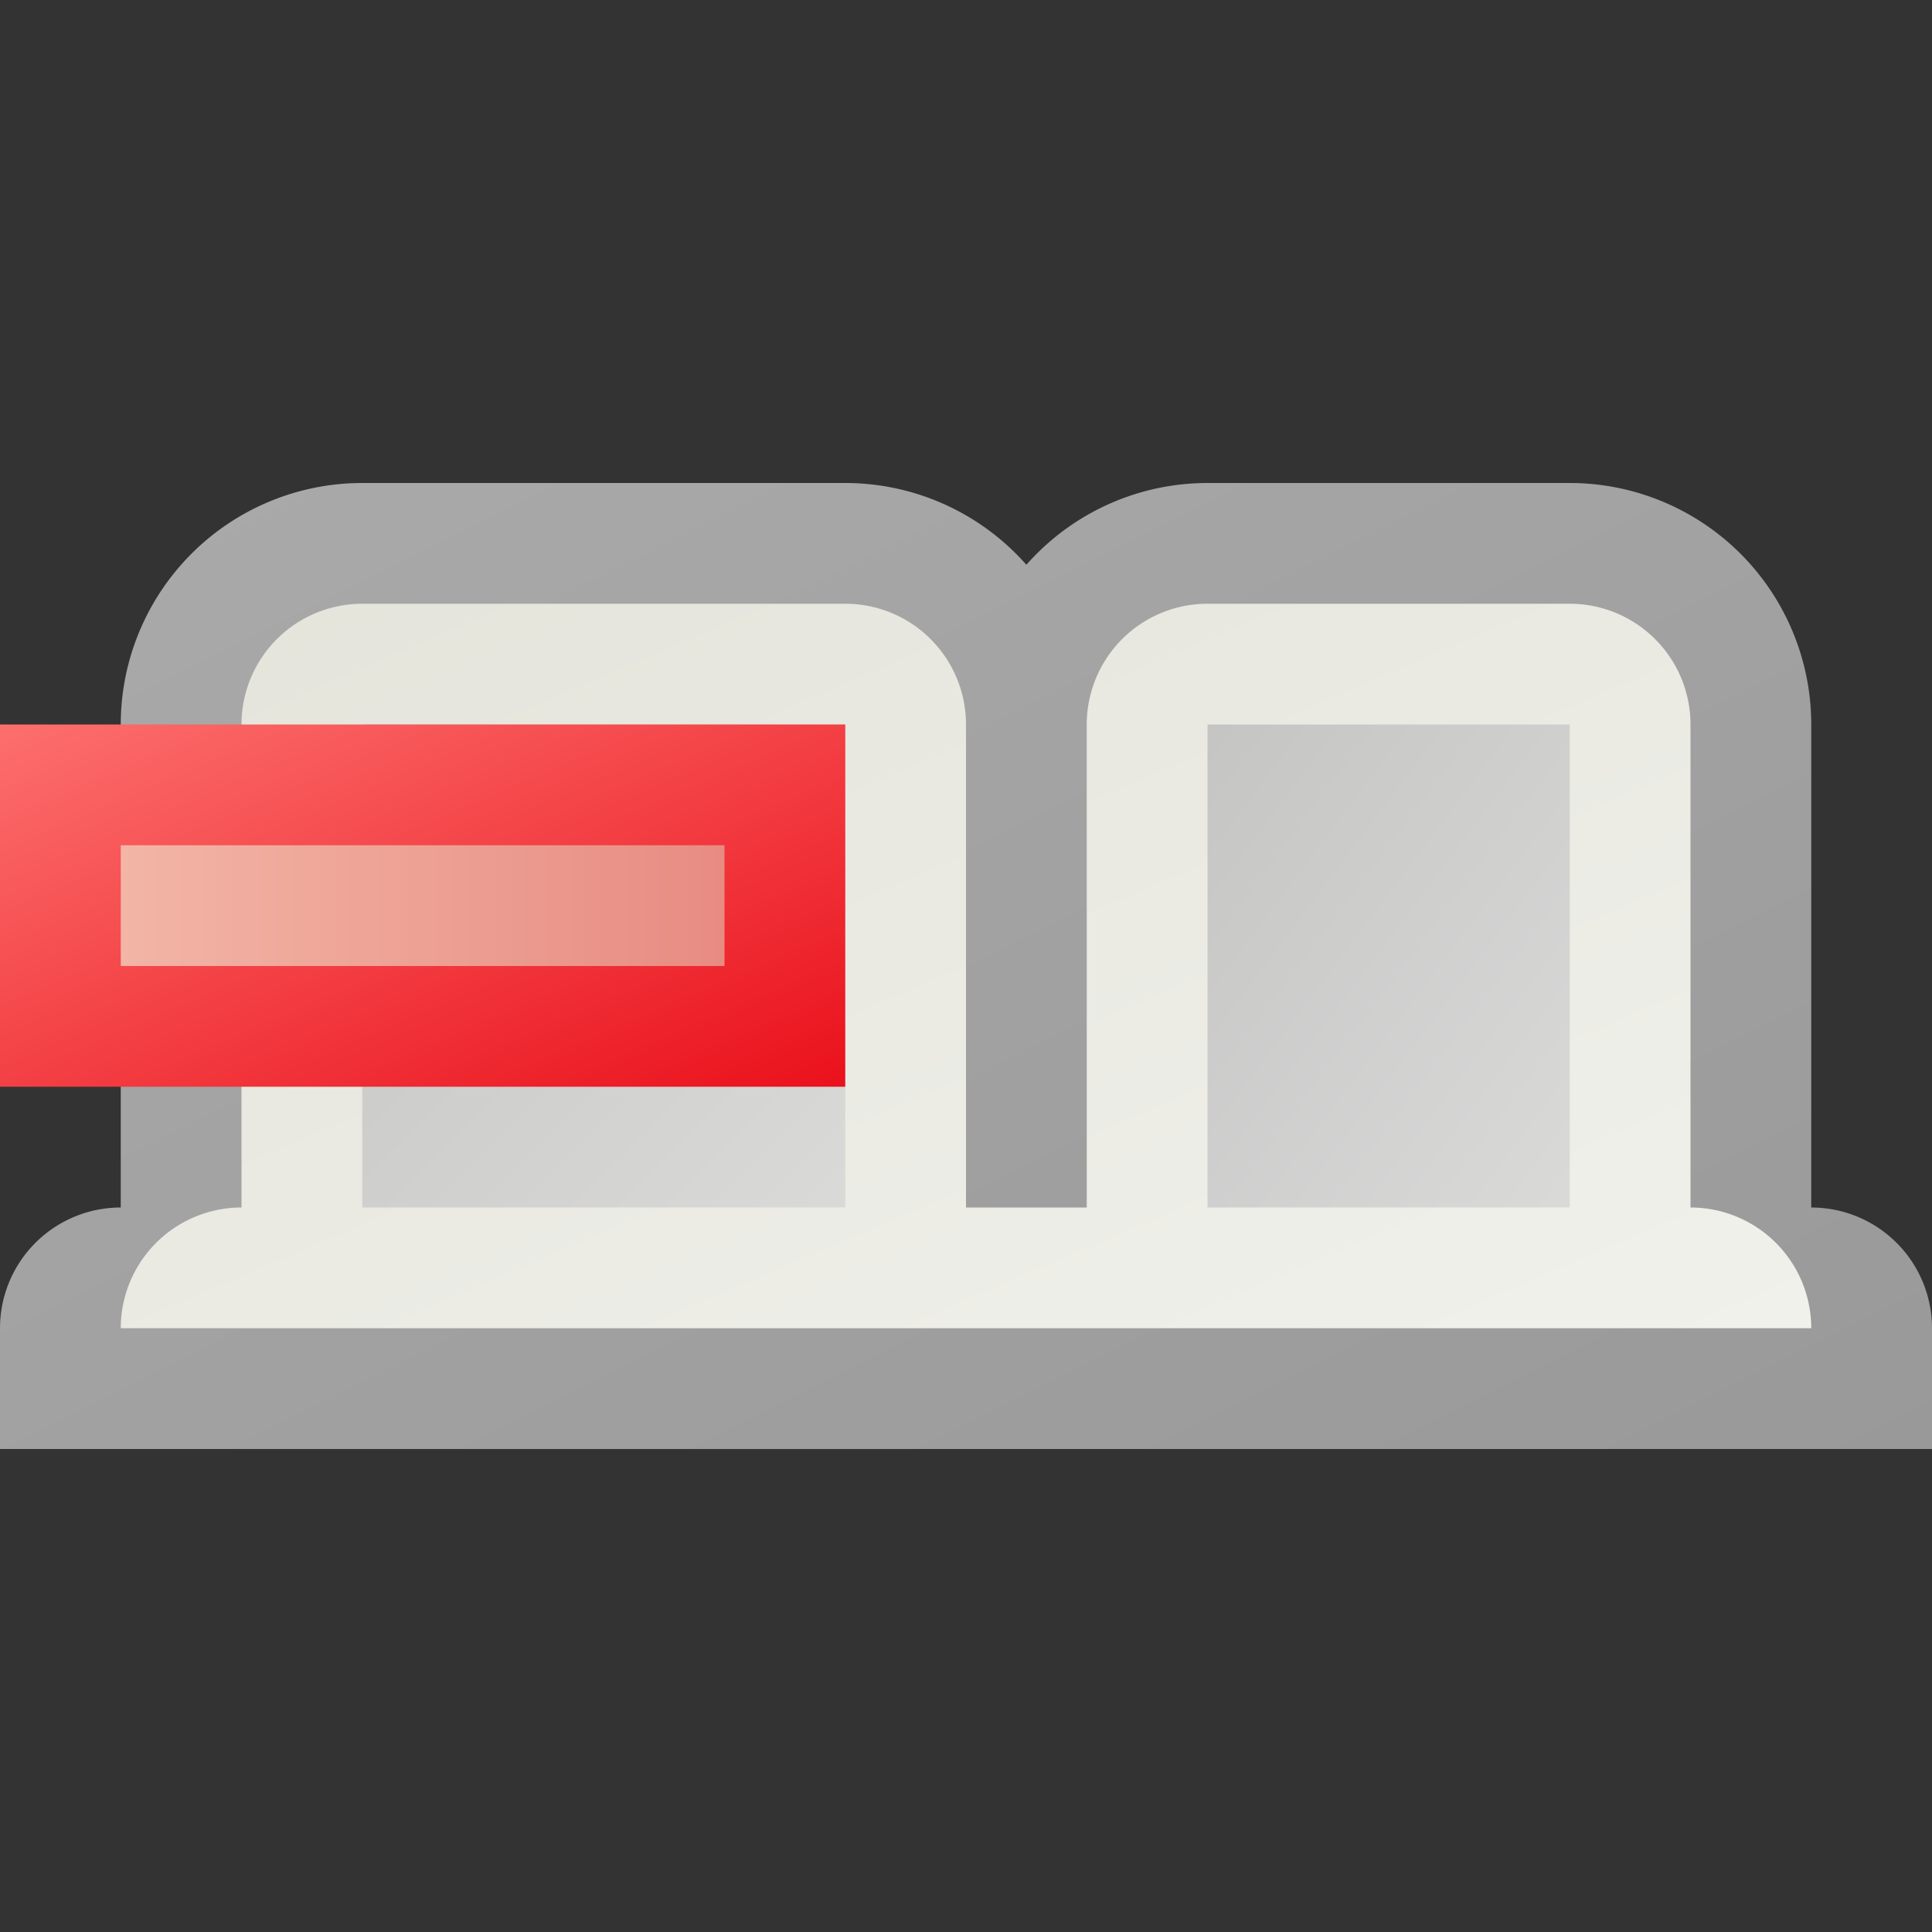 <?xml version="1.0" encoding="utf-8" standalone="yes"?>
<!DOCTYPE svg PUBLIC "-//W3C//DTD SVG 1.1//EN" "http://www.w3.org/Graphics/SVG/1.1/DTD/svg11.dtd">
<svg xmlns="http://www.w3.org/2000/svg" xmlns:xlink="http://www.w3.org/1999/xlink"
	width="16" height="16" version="1.1">
	<rect width="100%" height="100%" fill="#333333" stroke="none"/>
	<title>Tabs Delete</title>
	<desc>Tabs Delete</desc>
	<g id="icon" transform="translate(8,8)">
		<defs>
			<linearGradient id="backing" x1="0%" y1="0%" x2="100%" y2="100%">
				<stop offset="0%" stop-color="#aaa" />
				<stop offset="100%" stop-color="#999" />
			</linearGradient>
			<linearGradient id="shade" x1="0%" y1="0%" x2="100%" y2="100%">
				<stop offset="0%" stop-color="#e4e4db" />
				<stop offset="100%" stop-color="#f1f1ec" />
			</linearGradient>
			<linearGradient id="center" x1="0%" y1="0%" x2="100%" y2="100%">
				<stop offset="0%" stop-color="#c1c1c1" />
				<stop offset="100%" stop-color="#d8d8d7" />
			</linearGradient>
		</defs>
		<path fill="url(#backing)"
			d="M-8,4 h16 v-1 a1,1 0 0,0 -1,-1 v-4 a2,2 0 0,0 -2,-2 h-3 a2,2 0 0,0 -2,2 h1 a2,2 0 0,0 -2,-2 h-4 a2,2 0 0,0 -2,2 v4 a1,1 0 0,0 -1,1 z" />
		<path fill="url(#shade)"
			d="M-7,3 h14 a1,1 0 0,0 -1,-1 v-4 a1,1 0 0,0 -1,-1 h-3 a1,1 0 0,0 -1,1 v4 h-1 v-4 a1,1 0 0,0 -1,-1 h-4 a1,1 0 0,0 -1,1 v4 a1,1 0 0,0 -1,1 z" />
		<rect width="4" height="4" x="-5" y="-2" fill="url(#center)" opacity="0.9" />
		<rect width="3" height="4" x="2" y="-2" fill="url(#center)" opacity="0.9" />
		<g id="minus-icon" transform="translate(-7,1)">
			<defs>
				<linearGradient id="minus-backing" x1="0%" y1="0%" x2="100%"
					y2="100%">
					<stop offset="0%" stop-color="#fc6f6d" />
					<stop offset="100%" stop-color="#ea111c" />
				</linearGradient>
				<linearGradient id="minus-center" x1="0%" y1="0%" x2="100%"
					y2="0%">
					<stop offset="0%" stop-color="#f2b5a6" />
					<stop offset="100%" stop-color="#e88c82" />
				</linearGradient>
			</defs>
			<rect x="-1" y="-3" width="7" height="3" fill="url(#minus-backing)" />
			<rect x="0" y="-2" width="5" height="1" fill="url(#minus-center)" />
		</g>
	</g>
</svg>
